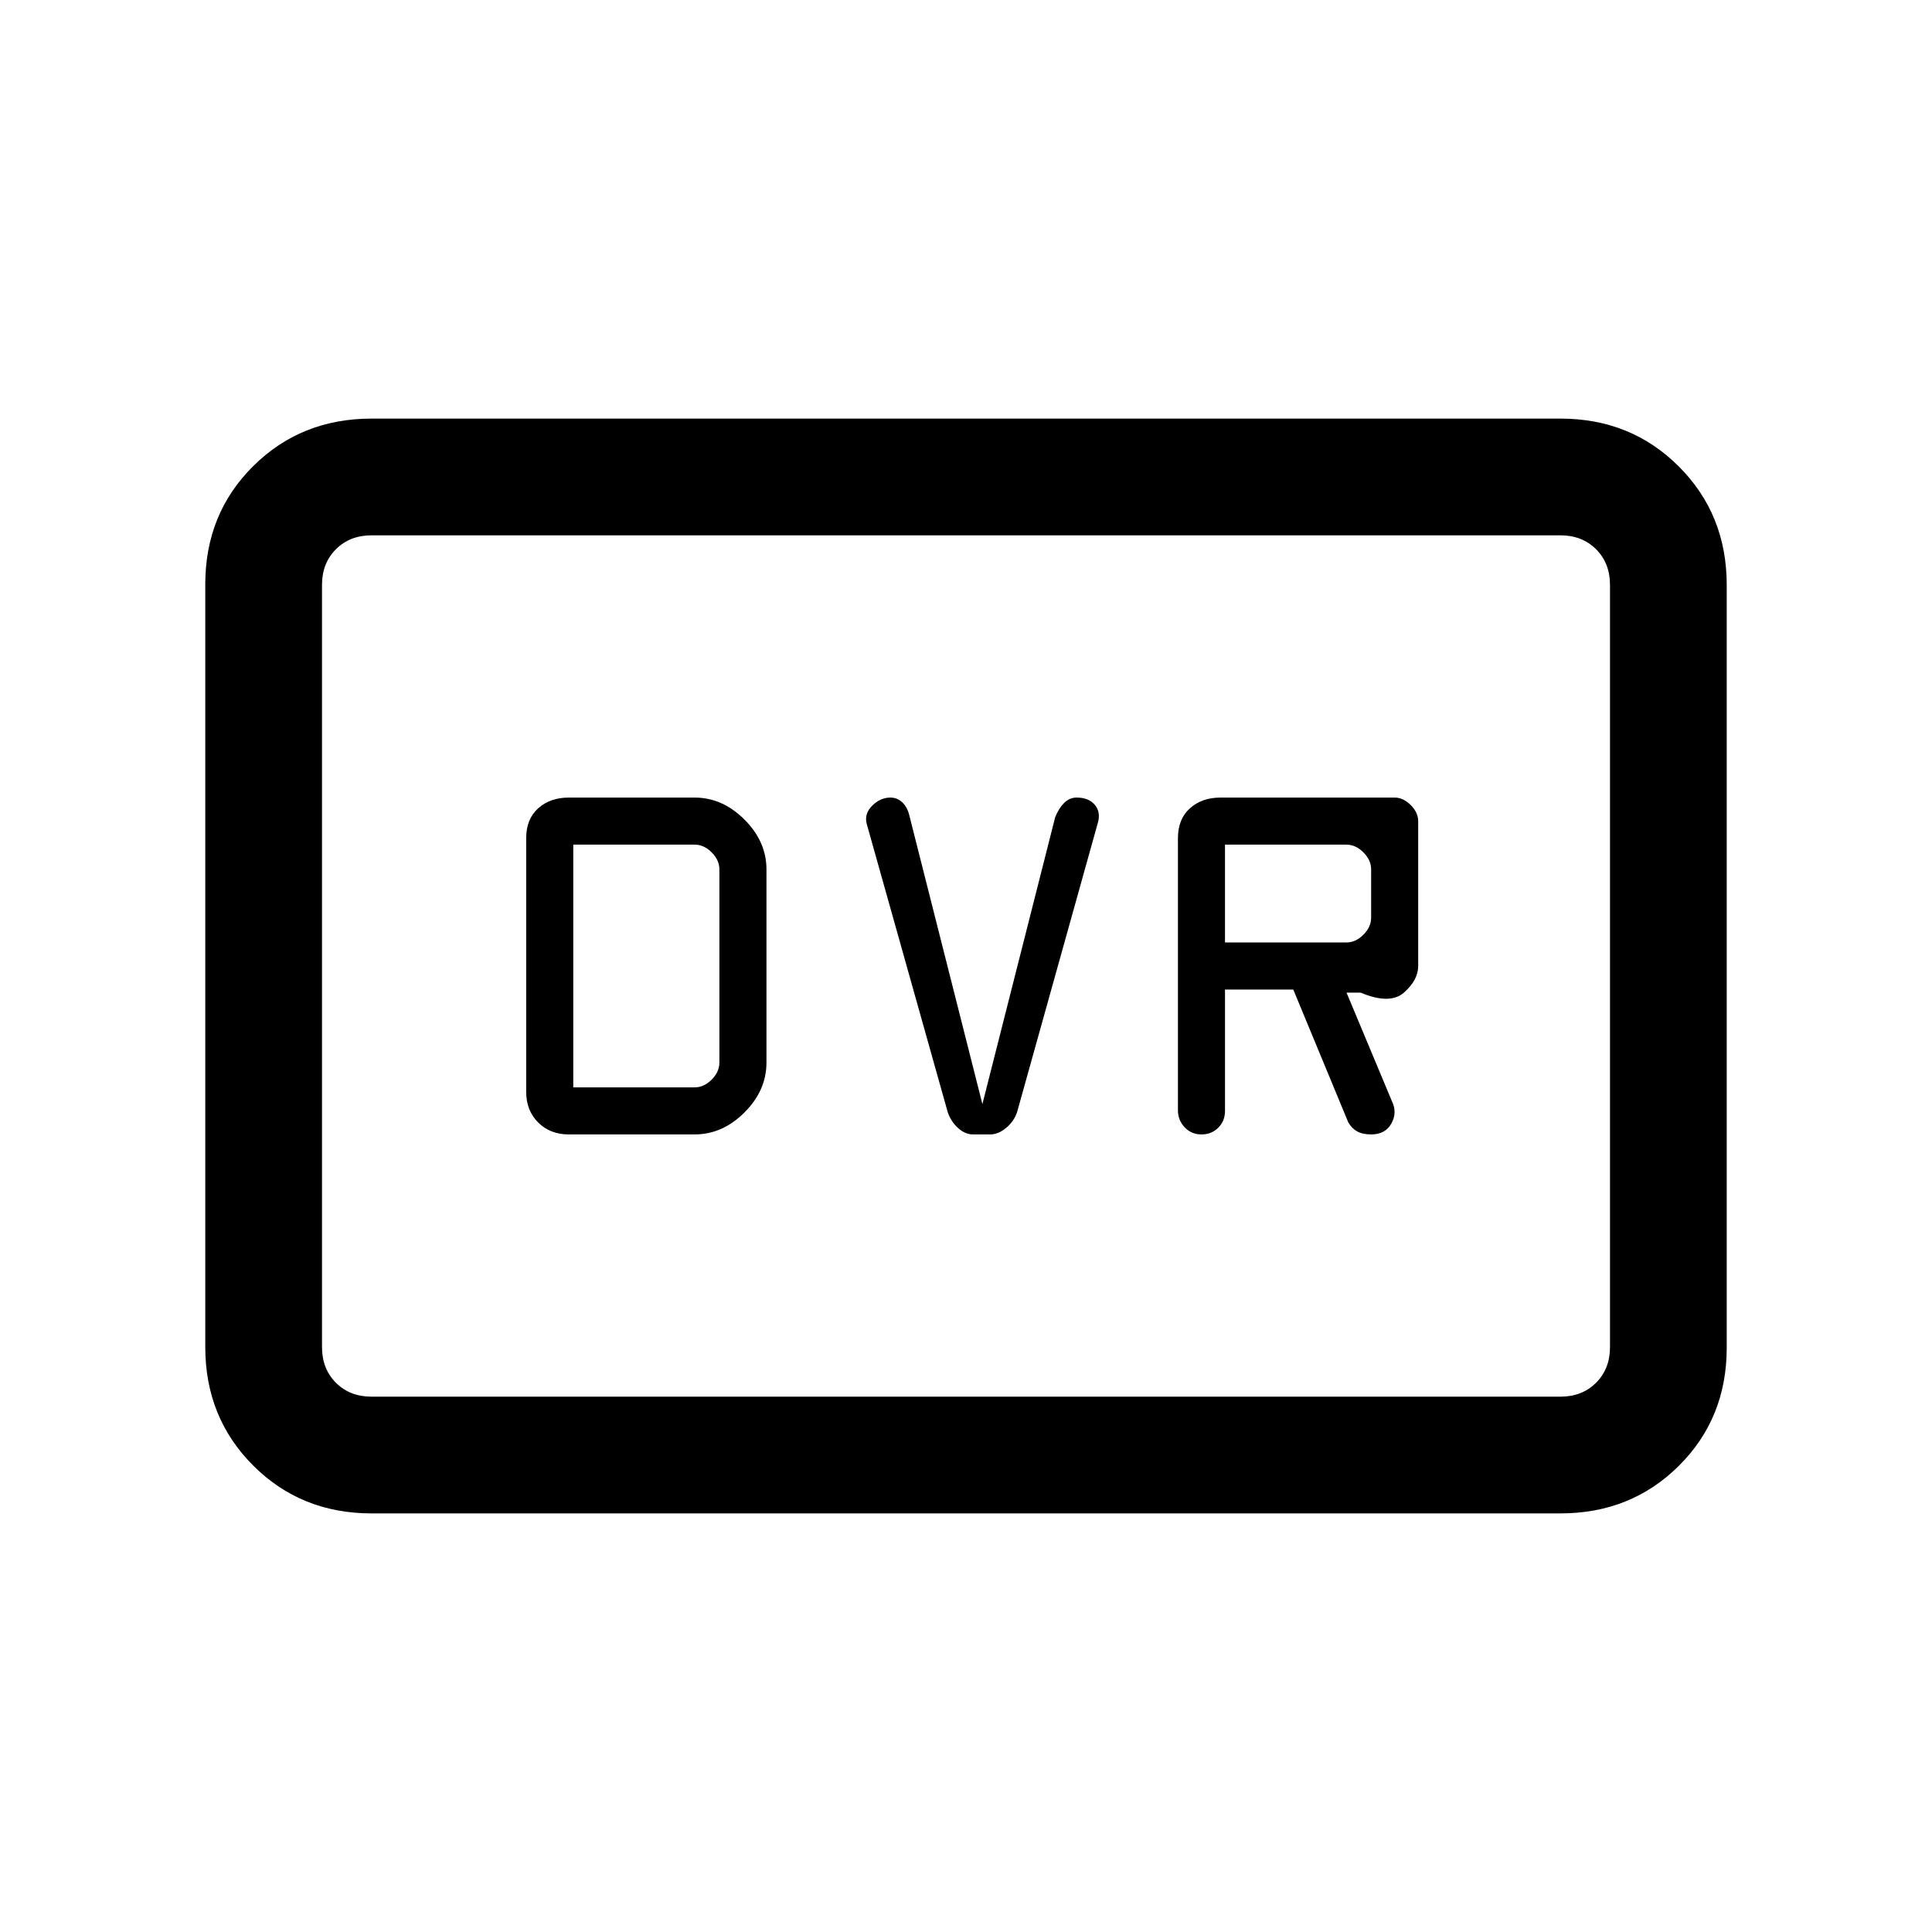 <svg xmlns="http://www.w3.org/2000/svg" height="20" viewBox="0 -960 960 960" width="20"><path d="M282.62-396.31h62.53q13.85 0 24.77-10.92 10.93-10.92 10.93-24.77v-96q0-13.85-10.93-24.77-10.92-10.92-24.77-10.92h-62.53q-9.27 0-15.21 5.34-5.95 5.35-5.95 14.81v126.08q0 9.26 5.95 15.21 5.94 5.94 15.21 5.94Zm2.23-23.38v-120.62h60.3q4.62 0 8.47 3.85 3.84 3.84 3.84 8.46v96q0 4.62-3.84 8.46-3.85 3.85-8.47 3.85h-60.3Zm203.3 8.31-36.37-143.69q-1.01-4.01-3.51-6.31-2.5-2.31-5.83-2.31-4.98 0-9.02 4-4.04 4-2.77 8.99l40.27 143.32q1.57 4.63 5.09 7.85 3.53 3.22 7.46 3.22h8.6q3.93 0 7.84-3.22 3.91-3.22 5.47-7.85l40.27-144.25q1.27-5.06-1.74-8.56-3-3.5-8.91-3.5-3.6 0-6.3 2.73-2.7 2.74-4.39 7.04l-36.16 142.54Zm120.54-56.93h33.93l27.3 65.93q1.71 3.04 4.41 4.55 2.7 1.52 6.99 1.52 6.99 0 10.03-5.38 3.03-5.39.34-11l-22.61-54.08h7q14.61 6.15 21.61-.08t7-13.15v-72q0-4.25-3.72-7.97-3.72-3.72-7.97-3.72h-86.54q-9.26 0-15.21 5.34-5.94 5.35-5.94 14.81v135.29q0 4.87 3.34 8.4 3.33 3.54 8.35 3.54t8.35-3.34q3.34-3.33 3.34-8.35v-60.31Zm0-23.38v-48.62H669q4.62 0 8.46 3.85 3.85 3.84 3.85 8.46v24q0 4.62-3.85 8.46-3.84 3.85-8.46 3.85h-60.31ZM184.62-208q-35.05 0-58.83-23.8Q102-255.6 102-290.66v-379.01q0-35.06 23.79-58.69Q149.57-752 184.62-752h590.76q35.05 0 58.83 23.8Q858-704.4 858-669.34v379.01q0 35.06-23.79 58.69Q810.43-208 775.38-208H184.62Zm0-58h590.76q10.77 0 17.7-6.92 6.92-6.93 6.92-17.7v-378.76q0-10.77-6.92-17.7-6.93-6.92-17.7-6.92H184.62q-10.77 0-17.7 6.92-6.92 6.93-6.92 17.7v378.76q0 10.77 6.92 17.7 6.93 6.92 17.7 6.92ZM160-266v-428 428Z"/></svg>